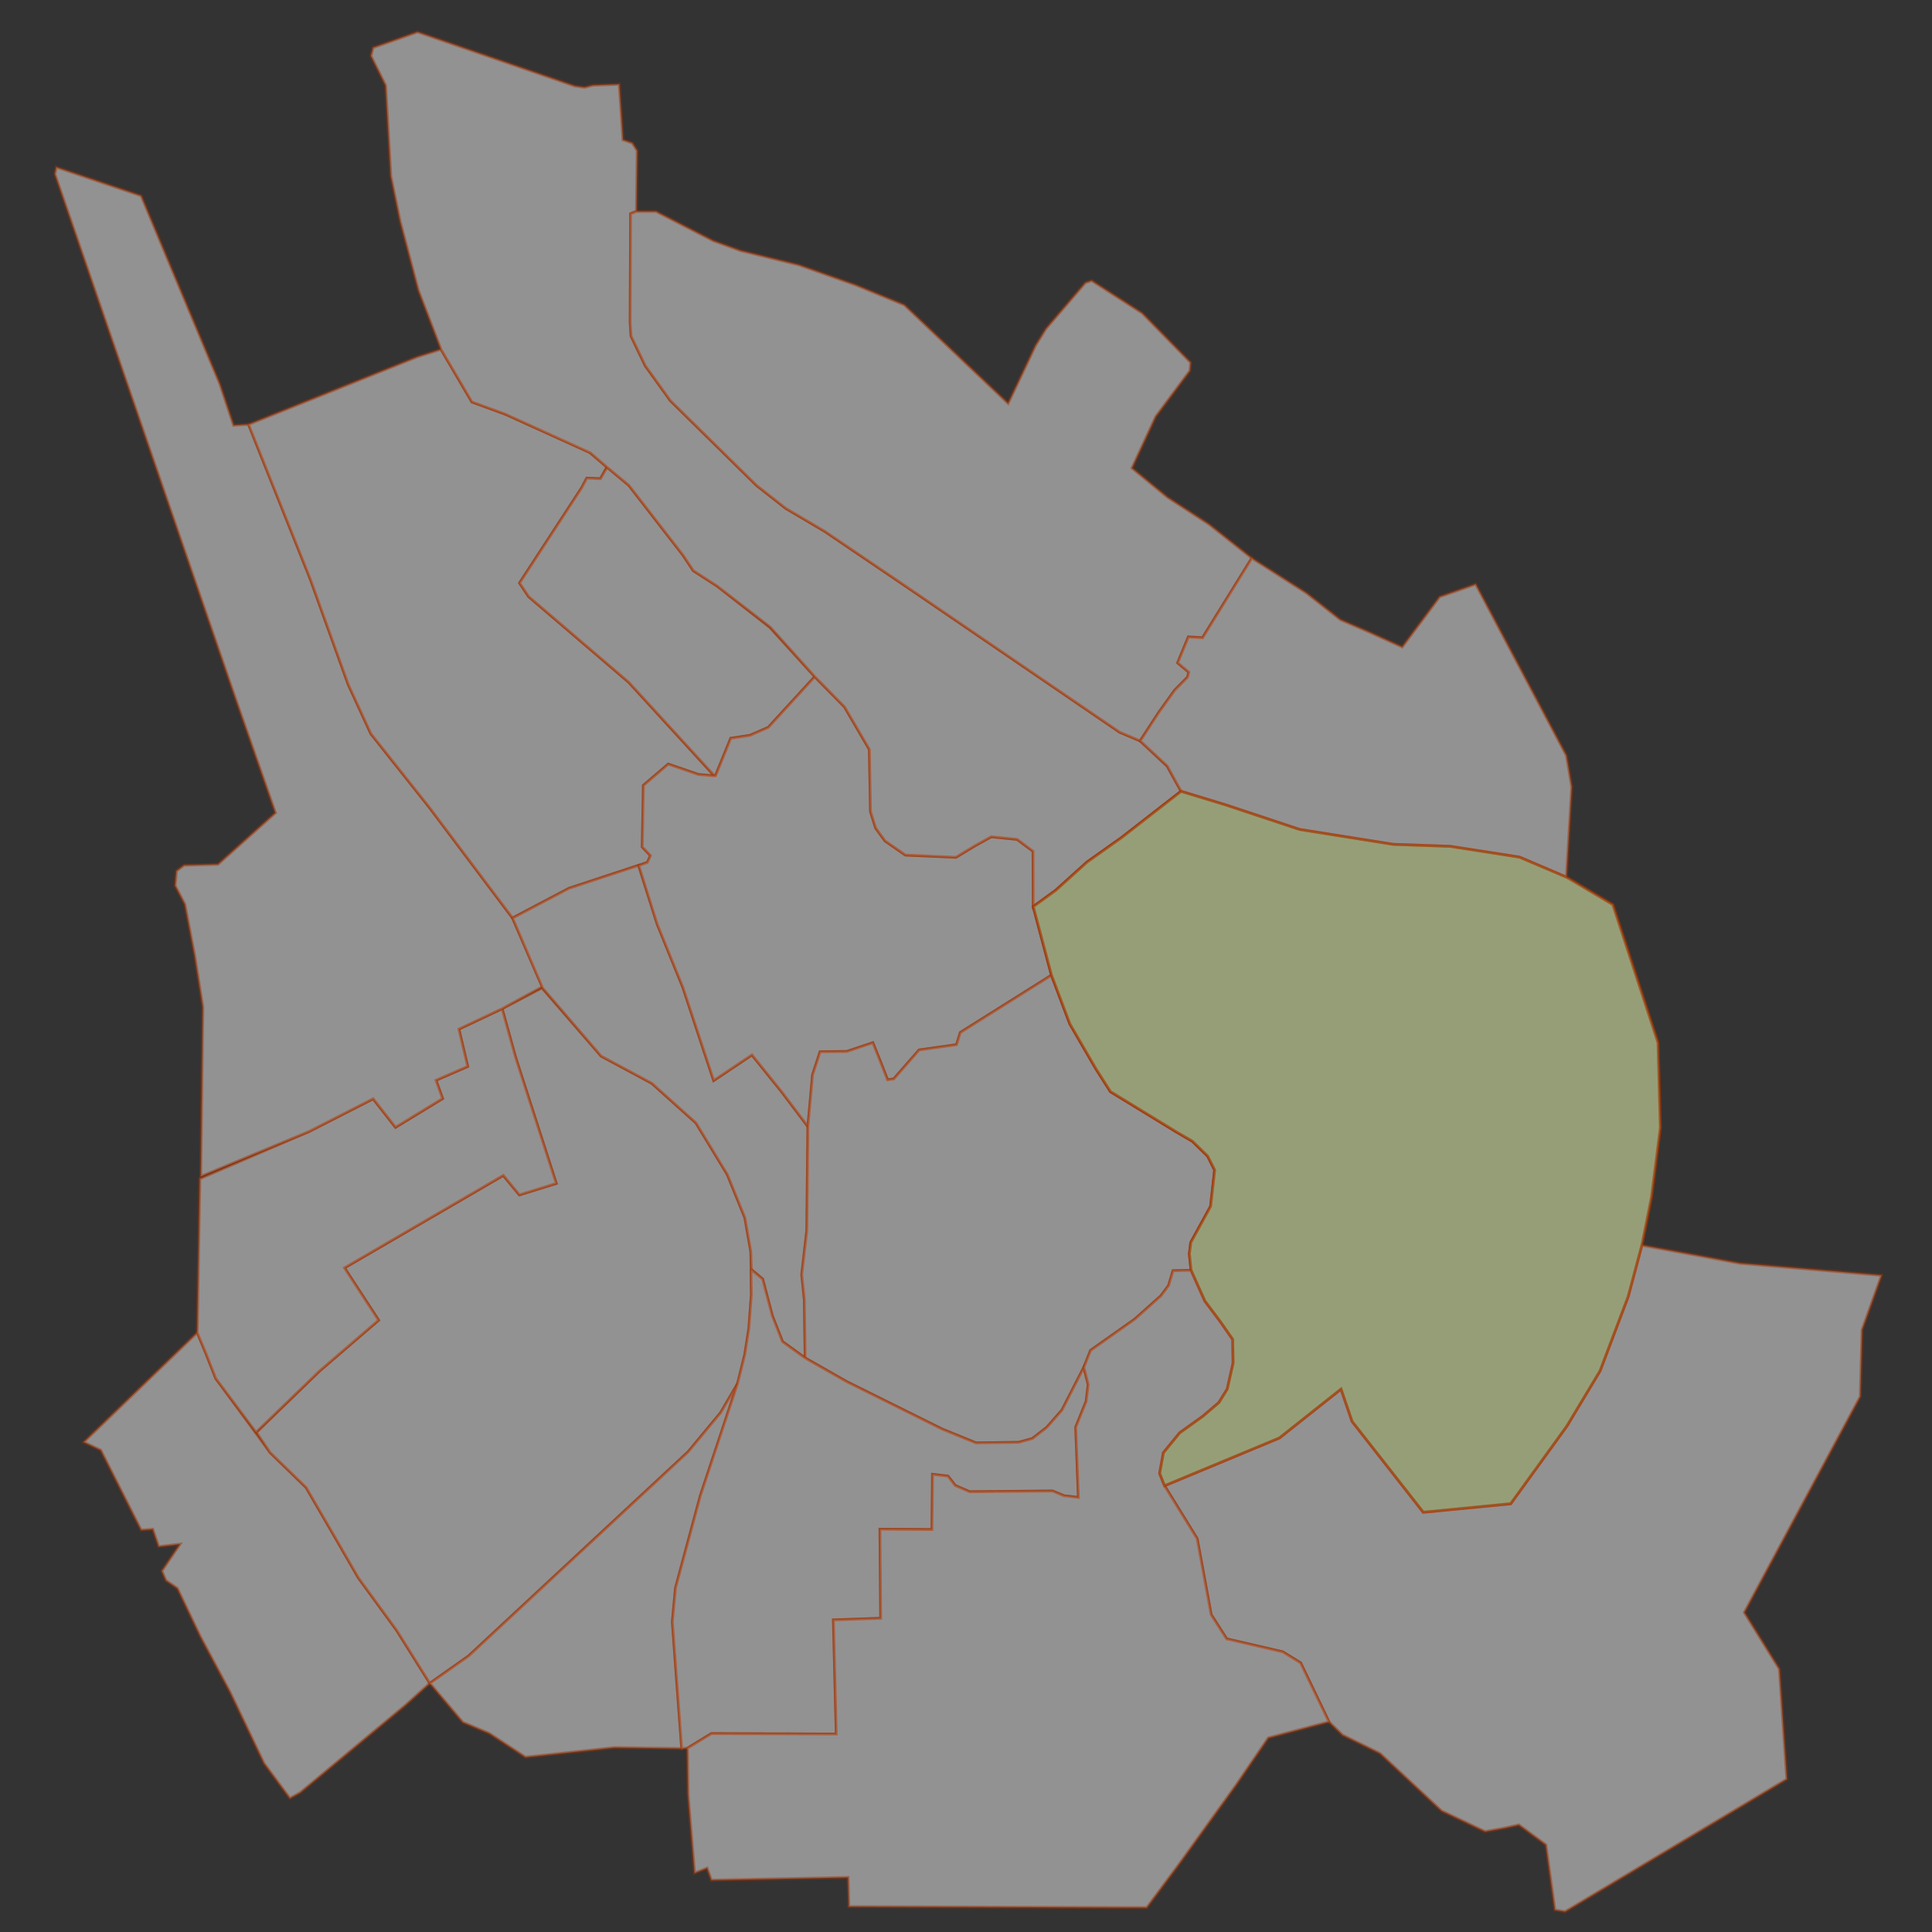 ﻿<?xml version="1.0" encoding="UTF-8" standalone="no"?>
<!-- Created with Inkscape (http://www.inkscape.org/) -->
<svg
   xmlns:dc="http://purl.org/dc/elements/1.1/"
   xmlns:cc="http://web.resource.org/cc/"
   xmlns:rdf="http://www.w3.org/1999/02/22-rdf-syntax-ns#"
   xmlns:svg="http://www.w3.org/2000/svg"
   xmlns="http://www.w3.org/2000/svg"
   xmlns:sodipodi="http://sodipodi.sourceforge.net/DTD/sodipodi-0.dtd"
   xmlns:inkscape="http://www.inkscape.org/namespaces/inkscape"
   width="690"
   height="690"
   id="svg2"
   sodipodi:version="0.32"
   inkscape:version="0.45.1"
   sodipodi:docbase=""
   sodipodi:docname="tartu_linnaosad_annelinn.svg"
   inkscape:output_extension="org.inkscape.output.svg.inkscape"
   version="1.0">
  <rect width="100%" height="100%" fill="#333333" stroke="none"/>
  <defs
     id="defs4" />
  <sodipodi:namedview
     id="base"
     pagecolor="#ffffff"
     bordercolor="#666666"
     borderopacity="1.0"
     gridtolerance="10000"
     guidetolerance="10"
     objecttolerance="10"
     inkscape:pageopacity="0"
     inkscape:pageshadow="2"
     inkscape:zoom="0.87971014"
     inkscape:cx="345"
     inkscape:cy="345"
     inkscape:document-units="px"
     inkscape:current-layer="shapes-2nd"
     inkscape:window-width="788"
     inkscape:window-height="803"
     inkscape:window-x="609"
     inkscape:window-y="34"
     width="690px"
     height="690px" />
  <g
     inkscape:label="All"
     inkscape:groupmode="layer"
     id="shapes-1st"
     style="opacity:1">
    <path
       sodipodi:nodetypes="ccccccccccccccccccccccccc"
       id="sh-ranilinn"
       d="M 70.43,475.915 L 29.885,515.032 L 35.979,517.914 L 50.406,546.452 L 54.563,546.155 L 56.653,552.338 L 64.282,551.48 L 57.786,561.053 L 59.274,564.459 L 63.336,567.261 L 71.562,584.504 L 82.174,604.353 L 94.28,629.734 L 103.531,642.257 L 107.227,640.213 L 144.752,609.05 L 153.509,601.176 L 141.687,582.301 L 127.955,563.457 L 119.618,548.984 L 109.323,531.246 L 96.445,518.738 L 77.061,492.31 L 73.538,483.356 L 70.43,475.915 z "
       style="opacity:0.5;fill:#f3f2f5;fill-opacity:1;fill-rule:evenodd;stroke:#a33200;stroke-width:1px;stroke-linecap:butt;stroke-linejoin:miter;stroke-opacity:1"
       inkscape:label="#path17760" />
    <path
       style="opacity:0.5;fill:#f3f2f5;fill-opacity:1;fill-rule:evenodd;stroke:#a33200;stroke-width:1px;stroke-linecap:butt;stroke-linejoin:miter;stroke-opacity:1"
       d="M 135.216,471.504 L 123.026,452.814 L 179.758,419.788 L 185.488,426.737 L 198.662,422.659 L 184.118,377.559 L 179.327,360.247 L 193.559,352.86 L 214.683,377.177 L 232.775,386.882 L 248.556,401.055 L 259.773,419.503 L 266.028,434.918 L 268.147,447.024 L 268.336,462.439 L 267.439,474.476 L 265.99,483.755 L 263.439,494.137 L 257.369,504.513 L 245.786,518.473 L 167.359,591.406 L 153.509,601.176 L 141.687,582.301 L 127.955,563.457 L 119.618,548.984 L 109.323,531.246 L 96.445,518.738 L 91.572,511.583 L 114.064,489.697 L 135.216,471.504 z "
       id="sh-tammelinn"
       sodipodi:nodetypes="cccccccccccccccccccccccccccccc"
       inkscape:label="#path2228" />
    <path
       id="sh-maarjam6isa"
       style="opacity:0.5;fill:#f3f2f5;fill-opacity:1;fill-rule:evenodd;stroke:#a33200;stroke-width:1px;stroke-linecap:butt;stroke-linejoin:miter;stroke-opacity:1"
       d="M 155.715,385.802 L 158.066,392.354 L 141.254,402.607 L 133.272,392.426 L 110.322,404.14 L 71.369,420.973 L 70.43,475.915 L 73.538,483.356 L 77.061,492.31 L 91.43,511.555 L 114.064,489.697 L 135.216,471.504 L 123.026,452.814 L 179.758,419.788 L 185.488,426.737 L 198.662,422.659 L 184.118,377.559 L 179.327,360.247 L 163.884,367.544 L 167.038,380.873 L 155.715,385.802 z "
       sodipodi:nodetypes="ccccccccccccccccccccc"
       inkscape:label="#path2240" />
    <path
       sodipodi:nodetypes="ccccccccccccccccccccccccccccccc"
       d="M 155.715,385.802 L 158.066,392.354 L 141.254,402.607 L 133.272,392.426 L 110.322,404.14 L 71.686,420.181 L 72.445,359.673 L 69.561,341.474 L 66.02,322.957 L 62.534,316.298 L 63.011,311.065 L 65.708,309.004 L 77.837,308.687 L 98.369,290.295 L 84.18,249.706 L 19.591,62.144 L 20.092,59.686 L 50.399,69.913 L 78.487,137.058 L 83.427,151.882 L 88.758,151.565 L 110.846,206.898 L 124.372,244.474 L 132.464,262.072 L 153.239,288.231 L 183.052,327.866 L 193.719,352.427 L 179.327,360.247 L 163.884,367.544 L 167.038,380.873 L 155.715,385.802 z "
       style="opacity:0.5;fill:#f3f2f5;fill-opacity:1;fill-rule:evenodd;stroke:#a33200;stroke-width:1px;stroke-linecap:butt;stroke-linejoin:miter;stroke-opacity:1"
       id="sh-veeriku"
       inkscape:label="#path2251" />
    <path
       id="sh-tahtvere"
       style="opacity:0.5;fill:#f3f2f5;fill-opacity:1;fill-rule:evenodd;stroke:#a33200;stroke-width:1px;stroke-linecap:butt;stroke-linejoin:miter;stroke-opacity:1"
       d="M 188.813,213.095 L 185.548,208.22 L 207.716,174.232 L 209.577,170.758 L 214.44,170.961 L 216.744,166.764 L 210.474,161.493 L 180.439,147.918 L 168.531,143.558 L 157.504,124.739 L 148.936,127.465 L 88.758,151.565 L 110.846,206.898 L 124.372,244.474 L 132.464,262.072 L 153.239,288.231 L 183.052,327.866 L 203.2,317.25 L 231.213,307.987 L 232.317,305.584 L 229.374,302.491 L 229.777,280.49 L 238.659,272.894 L 249.413,276.6 L 255.147,277.127 L 224.574,243.689 L 188.813,213.095 z "
       sodipodi:nodetypes="ccccccccccccccccccccccccccc"
       inkscape:label="#path2257" />
    <path
       sodipodi:nodetypes="cccccccccccccccccc"
       d="M 224.587,173.341 L 243.981,198.351 L 247.613,203.822 L 256.091,209.292 L 274.931,224.091 L 290.986,241.664 L 274.381,259.777 L 267.825,262.635 L 260.982,263.661 L 255.393,277.337 L 224.574,243.689 L 188.813,213.095 L 185.548,208.22 L 207.716,174.232 L 209.577,170.758 L 214.448,170.961 L 216.83,166.824 L 224.587,173.341 z "
       style="opacity:0.5;fill:#f3f2f5;fill-opacity:1;fill-rule:evenodd;stroke:#a33200;stroke-width:1px;stroke-linecap:butt;stroke-linejoin:miter;stroke-opacity:1"
       id="sh-supilinn"
       inkscape:label="#path2272" />
    <path
       sodipodi:nodetypes="ccccccccccccccccccccccccc"
       d="M 228.047,309.064 L 234.756,330.096 L 243.88,352.631 L 254.882,385.908 L 268.553,376.754 L 279.261,390.053 L 288.532,402.326 L 288.151,439.448 L 286.332,455.212 L 287.27,464.256 L 287.558,485.003 L 279.458,479.145 L 275.848,469.995 L 272.368,456.814 L 268.336,453.403 L 268.147,447.024 L 266.028,434.918 L 259.773,419.503 L 248.556,401.055 L 232.775,386.882 L 214.683,377.177 L 193.845,352.977 L 183.052,327.866 L 203.2,317.25 L 228.047,309.064 z "
       style="opacity:0.5;fill:#f3f2f5;fill-opacity:1;fill-rule:evenodd;stroke:#a33200;stroke-width:1px;stroke-linecap:butt;stroke-linejoin:miter;stroke-opacity:1"
       id="sh-vaksali"
       inkscape:label="#path2274" />
    <path
       id="sh-kesklinn"
       style="opacity:0.5;fill:#f3f2f5;fill-opacity:1;fill-rule:evenodd;stroke:#a33200;stroke-width:1px;stroke-linecap:butt;stroke-linejoin:miter;stroke-opacity:1"
       d="M 301.626,252.489 L 290.986,241.664 L 274.381,259.777 L 267.825,262.635 L 260.982,263.661 L 255.508,277.127 L 249.413,276.6 L 238.659,272.894 L 229.777,280.49 L 229.374,302.491 L 232.317,305.584 L 231.213,307.987 L 228.116,309.108 L 234.72,330.096 L 243.88,352.631 L 254.882,385.908 L 268.553,376.754 L 279.261,390.053 L 288.532,402.326 L 290.198,383.874 L 292.886,375.633 L 302.414,375.525 L 311.728,372.409 L 314.405,379.07 L 316.975,385.624 L 319.176,385.355 L 328.252,374.988 L 341.626,373.103 L 342.963,368.756 L 375.522,348.294 L 369.017,323.805 L 368.934,304.018 L 363.258,299.77 L 354.016,298.841 L 348.236,302.041 L 341.39,306.172 L 323.359,305.377 L 316.085,300.33 L 312.739,295.727 L 310.895,289.869 L 310.489,267.659 L 301.626,252.489 z "
       sodipodi:nodetypes="cccccccccccccccccccccccccccccccccccccccccc"
       inkscape:label="#path2263" />
    <path
       id="sh-ylej6e"
       style="opacity:0.5;fill:#f3f2f5;fill-opacity:1;fill-rule:evenodd;stroke:#a33200;stroke-width:1px;stroke-linecap:butt;stroke-linejoin:miter;stroke-opacity:1"
       d="M 225.223,76.331 L 225.059,115.062 L 225.362,120.001 L 230.454,130.625 L 239.4,143.065 L 270.183,173.362 L 280.614,181.553 L 294.55,189.774 L 324.633,210.156 L 399.86,261.494 L 407.178,264.597 L 416.855,273.666 L 421.814,282.596 L 400.573,299.13 L 388.209,307.896 L 377.077,317.936 L 369.017,323.874 L 368.934,304.018 L 363.258,299.77 L 354.016,298.841 L 348.236,302.041 L 341.39,306.172 L 323.359,305.377 L 316.085,300.33 L 312.739,295.727 L 310.895,289.869 L 310.489,267.659 L 301.626,252.489 L 290.963,241.641 L 275.072,223.996 L 256.091,209.292 L 247.613,203.822 L 243.981,198.351 L 224.587,173.341 L 216.846,166.902 L 210.769,161.704 L 180.439,147.918 L 168.531,143.558 L 157.457,124.692 L 149.388,103.625 L 142.905,79.034 L 139.58,62.929 L 137.716,30.5 L 132.47,19.959 L 133.231,17.011 L 149.123,11.409 L 205.328,30.731 L 208.709,31.206 L 211.749,30.452 L 221.159,30.096 L 222.496,49.943 L 225.823,51.075 L 227.558,53.801 L 227.301,75.505 L 225.223,76.331 z "
       sodipodi:nodetypes="ccccccccccccccccccccccccccccccccccccccccccccccccccccccc"
       inkscape:label="#path2270" />
    <path
       sodipodi:nodetypes="ccccccccccccccccccccccccccccccccccccccc"
       d="M 225.223,76.331 L 225.059,115.062 L 225.362,120.001 L 230.454,130.625 L 239.4,143.065 L 270.183,173.362 L 280.614,181.553 L 294.55,189.774 L 324.633,210.156 L 399.86,261.494 L 407.178,264.597 L 413.81,254.466 L 419.502,246.528 L 424.134,241.835 L 424.555,240.064 L 420.592,236.727 L 424.411,227.469 L 429.482,227.763 L 447.081,199.322 L 431.717,187.167 L 416.979,177.596 L 404.277,167.163 L 412.793,148.744 L 424.972,132.401 L 425.228,129.475 L 407.945,111.83 L 389.879,100.213 L 387.63,100.967 L 373.578,117.352 L 369.833,123.387 L 360.041,144.065 L 322.995,108.905 L 305.573,101.759 L 285.311,94.614 L 264.553,89.531 L 254.77,85.996 L 234.271,75.49 L 227.301,75.505 L 225.223,76.331 z "
       style="opacity:0.5;fill:#f3f2f5;fill-opacity:1;fill-rule:evenodd;stroke:#a33200;stroke-width:1px;stroke-linecap:butt;stroke-linejoin:miter;stroke-opacity:1"
       id="sh-raadi"
       inkscape:label="#path2312" />
    <path
       id="sh-karlova"
       style="opacity:0.5;fill:#f3f2f5;fill-opacity:1;fill-rule:evenodd;stroke:#a33200;stroke-width:1px;stroke-linecap:butt;stroke-linejoin:miter;stroke-opacity:1"
       d="M 420.398,404.416 L 396.591,389.869 L 391.3,381.555 L 382.102,365.693 L 375.522,348.294 L 342.963,368.756 L 341.626,373.103 L 328.252,374.988 L 319.176,385.355 L 316.975,385.624 L 314.405,379.07 L 311.728,372.409 L 302.414,375.525 L 292.886,375.633 L 290.198,383.874 L 288.532,402.326 L 288.151,439.448 L 286.332,455.212 L 287.27,464.256 L 287.558,485.003 L 302.295,493.401 L 336.543,510.42 L 348.575,515.321 L 363.784,515.117 L 368.669,513.779 L 373.861,509.758 L 379.28,503.582 L 387.08,488.33 L 389.484,482.277 L 405.273,471.12 L 414.597,462.798 L 417.341,459.127 L 418.937,453.818 L 425.377,453.682 L 424.783,447.761 L 425.281,443.723 L 432.357,430.837 L 433.806,417.883 L 431.318,412.915 L 425.882,407.606 L 420.398,404.416 z "
       sodipodi:nodetypes="ccccccccccccccccccccccccccccccccccccccccc"
       inkscape:label="#path2318" />
    <path
       id="sh-annelinn"
       style="opacity:0.5;fill:#f3f2f5;fill-opacity:1;fill-rule:evenodd;stroke:#a33200;stroke-width:1px;stroke-linecap:butt;stroke-linejoin:miter;stroke-opacity:1"
       d="M 539.54,537.06 L 508.312,540.109 L 482.866,507.645 L 478.934,496.12 L 456.923,513.573 L 415.911,530.64 L 414.132,526.221 L 415.48,518.824 L 421.296,511.725 L 429.565,505.793 L 435.302,500.904 L 438.285,496.088 L 440.374,486.805 L 440.233,478.366 L 435.923,472.161 L 430.272,464.615 L 425.377,453.682 L 424.783,447.761 L 425.281,443.723 L 432.357,430.837 L 433.806,417.883 L 431.318,412.915 L 425.882,407.606 L 420.398,404.416 L 396.591,389.869 L 391.3,381.555 L 382.102,365.693 L 375.522,348.248 L 369.017,323.782 L 377.077,317.936 L 388.209,307.896 L 400.573,299.13 L 421.814,282.596 L 437.809,287.47 L 464.122,296.221 L 497.582,301.547 L 517.938,302.257 L 542.71,306.111 L 559.44,313.242 L 576.021,323.069 L 592.155,372.36 L 592.999,402.738 L 589.847,427.458 L 586.398,444.732 L 581.509,463.049 L 571.463,489.593 L 559.631,509.287 L 539.54,537.06 z "
       sodipodi:nodetypes="cccccccccccccccccccccccccccccccccccccccccccccccc"
       inkscape:label="#path2329" />
    <path
       id="sh-jaamam6isa"
       style="opacity:0.5;fill:#f3f2f5;fill-opacity:1;fill-rule:evenodd;stroke:#a33200;stroke-width:1px;stroke-linecap:butt;stroke-linejoin:miter;stroke-opacity:1"
       d="M 500.778,231.055 L 488.656,225.583 L 478.728,221.321 L 466.626,211.806 L 447.081,199.322 L 429.482,227.763 L 424.411,227.469 L 420.592,236.727 L 424.555,240.064 L 424.134,241.835 L 419.502,246.528 L 413.81,254.466 L 407.211,264.622 L 416.849,273.574 L 421.814,282.596 L 437.809,287.47 L 464.122,296.221 L 497.582,301.547 L 517.938,302.257 L 542.71,306.111 L 559.44,313.242 L 561.341,281.013 L 559.426,269.824 L 527.04,208.628 L 514.17,213.12 L 500.778,231.055 z "
       sodipodi:nodetypes="cccccccccccccccccccccccccc"
       inkscape:label="#path2740" />
    <path
       sodipodi:nodetypes="cccccccccccccccccccccccccccccccccc"
       d="M 539.54,537.06 L 508.312,540.109 L 482.866,507.645 L 478.934,496.12 L 456.923,513.573 L 415.911,530.64 L 427.556,549.507 L 432.556,576.656 L 438.092,585.308 L 458.104,589.938 L 464.491,593.861 L 474.631,614.942 L 479.453,619.646 L 492.854,626.226 L 514.834,646.746 L 530.379,654.131 L 537.078,652.936 L 542.436,651.742 L 552.084,658.858 L 555.313,682.146 L 558.964,682.738 L 638.143,635.411 L 635.484,596.07 L 622.965,575.858 L 664.383,498.755 L 665.026,474.943 L 671.978,455.47 L 621.349,451.181 L 608.977,448.865 L 586.398,444.732 L 581.509,463.049 L 571.463,489.593 L 559.631,509.287 L 539.54,537.06 z "
       style="opacity:0.5;fill:#f3f2f5;fill-opacity:1;fill-rule:evenodd;stroke:#a33200;stroke-width:1px;stroke-linecap:butt;stroke-linejoin:miter;stroke-opacity:1"
       id="sh-ihaste"
       inkscape:label="#path2751" />
    <path
       style="opacity:0.5;fill:#f3f2f5;fill-opacity:1;fill-rule:evenodd;stroke:#a33200;stroke-width:1px;stroke-linecap:butt;stroke-linejoin:miter;stroke-opacity:1"
       d="M 250.113,534.218 L 263.439,494.137 L 257.369,504.513 L 245.786,518.473 L 167.359,591.406 L 153.509,601.176 L 165.283,615.103 L 174.74,619.077 L 187.665,627.557 L 219.43,624.137 L 243.461,624.486 L 240.123,579.222 L 241.251,567.132 L 250.113,534.218 z "
       id="sh-variku"
       sodipodi:nodetypes="cccccccccccccc"
       inkscape:label="#path2229" />
    <path
       id="sh-ropka"
       style="opacity:0.5;fill:#f3f2f5;fill-opacity:1;fill-rule:evenodd;stroke:#a33200;stroke-width:1px;stroke-linecap:butt;stroke-linejoin:miter;stroke-opacity:1"
       d="M 287.558,485.003 L 302.295,493.401 L 336.543,510.42 L 348.575,515.321 L 363.784,515.117 L 368.669,513.779 L 373.861,509.758 L 379.28,503.582 L 387.08,488.33 L 388.633,494.479 L 387.913,500.479 L 384.184,509.686 L 385.137,534.784 L 379.989,534.202 L 375.925,532.492 L 346.323,532.768 L 341.172,530.548 L 338.575,527.193 L 333.042,526.539 L 332.839,546.254 L 314.268,546.143 L 314.529,577.961 L 297.641,578.532 L 298.671,619.309 L 254.057,619.137 L 245.481,624.356 L 243.461,624.486 L 240.123,579.222 L 241.251,567.132 L 250.113,534.218 L 263.411,494.096 L 265.99,483.755 L 267.439,474.476 L 268.336,462.439 L 268.209,453.313 M 287.558,485.003 L 279.458,479.145 L 275.848,469.995 L 272.368,456.814 L 268.147,453.246"
       sodipodi:nodetypes="cccccccccccccccccccccccccccccccccccccccc"
       inkscape:label="#path2213" />
    <path
       id="sh-ropkatoostus"
       style="opacity:0.5;fill:#f3f2f5;fill-opacity:1;fill-rule:evenodd;stroke:#a33200;stroke-width:1px;stroke-linecap:butt;stroke-linejoin:miter;stroke-opacity:1"
       d="M 409.558,681.298 L 303.156,680.943 L 302.87,670.519 L 254.046,671.474 L 252.529,667.19 L 248.066,668.963 L 245.731,640.944 L 245.481,624.356 L 254.057,619.137 L 298.671,619.309 L 297.641,578.532 L 314.529,577.961 L 314.268,546.143 L 332.839,546.254 L 333.042,526.539 L 338.575,527.193 L 341.172,530.548 L 346.323,532.768 L 375.925,532.492 L 379.989,534.202 L 385.137,534.784 L 384.184,509.686 L 387.913,500.479 L 388.633,494.479 L 387.08,488.33 L 389.484,482.277 L 405.273,471.12 L 414.597,462.798 L 417.341,459.127 L 418.937,453.818 L 425.377,453.682 L 425.377,453.682 L 430.272,464.615 L 435.923,472.161 L 440.233,478.366 L 440.374,486.805 L 438.285,496.088 L 435.302,500.904 L 429.565,505.793 L 421.296,511.725 L 415.48,518.824 L 414.132,526.221 L 415.911,530.64 L 415.911,530.64 L 427.556,549.507 L 432.556,576.656 L 438.092,585.308 L 458.104,589.938 L 464.491,593.861 L 474.631,614.942 L 452.975,620.668 L 441.54,637.414 L 420.959,665.982 L 409.558,681.298 z "
       sodipodi:nodetypes="cccccccccccccccccccccccccccccccccccccccccccccccccccccc"
       inkscape:label="#path2201" />
  </g>
  <g
     inkscape:groupmode="layer"
     id="shapes-2nd"
     inkscape:label="shapes-2nd">
    <path
       sodipodi:nodetypes="cccccccccccccccccccccccccccccccccccccccccccccccc"
       d="M 539.54,537.06 L 508.312,540.109 L 482.866,507.645 L 478.934,496.12 L 456.923,513.573 L 415.911,530.64 L 414.132,526.221 L 415.48,518.824 L 421.296,511.725 L 429.565,505.793 L 435.302,500.904 L 438.285,496.088 L 440.374,486.805 L 440.233,478.366 L 435.923,472.161 L 430.272,464.615 L 425.377,453.682 L 424.783,447.761 L 425.281,443.723 L 432.357,430.837 L 433.806,417.883 L 431.318,412.915 L 425.882,407.606 L 420.398,404.416 L 396.591,389.869 L 391.3,381.555 L 382.102,365.693 L 375.522,348.248 L 369.017,323.782 L 377.077,317.936 L 388.209,307.896 L 400.573,299.13 L 421.814,282.596 L 437.809,287.47 L 464.122,296.221 L 497.582,301.547 L 517.938,302.257 L 542.71,306.111 L 559.44,313.242 L 576.021,323.069 L 592.155,372.36 L 592.999,402.738 L 589.847,427.458 L 586.398,444.732 L 581.509,463.049 L 571.463,489.593 L 559.631,509.287 L 539.54,537.06 z "
       style="opacity:0.5;fill:#9aab5e;fill-opacity:1;fill-rule:evenodd;stroke:#a33200;stroke-width:1px;stroke-linecap:butt;stroke-linejoin:miter;stroke-opacity:1"
       id="sh2-annelinn"
       inkscape:label="#path2447" />
  </g>
</svg>
